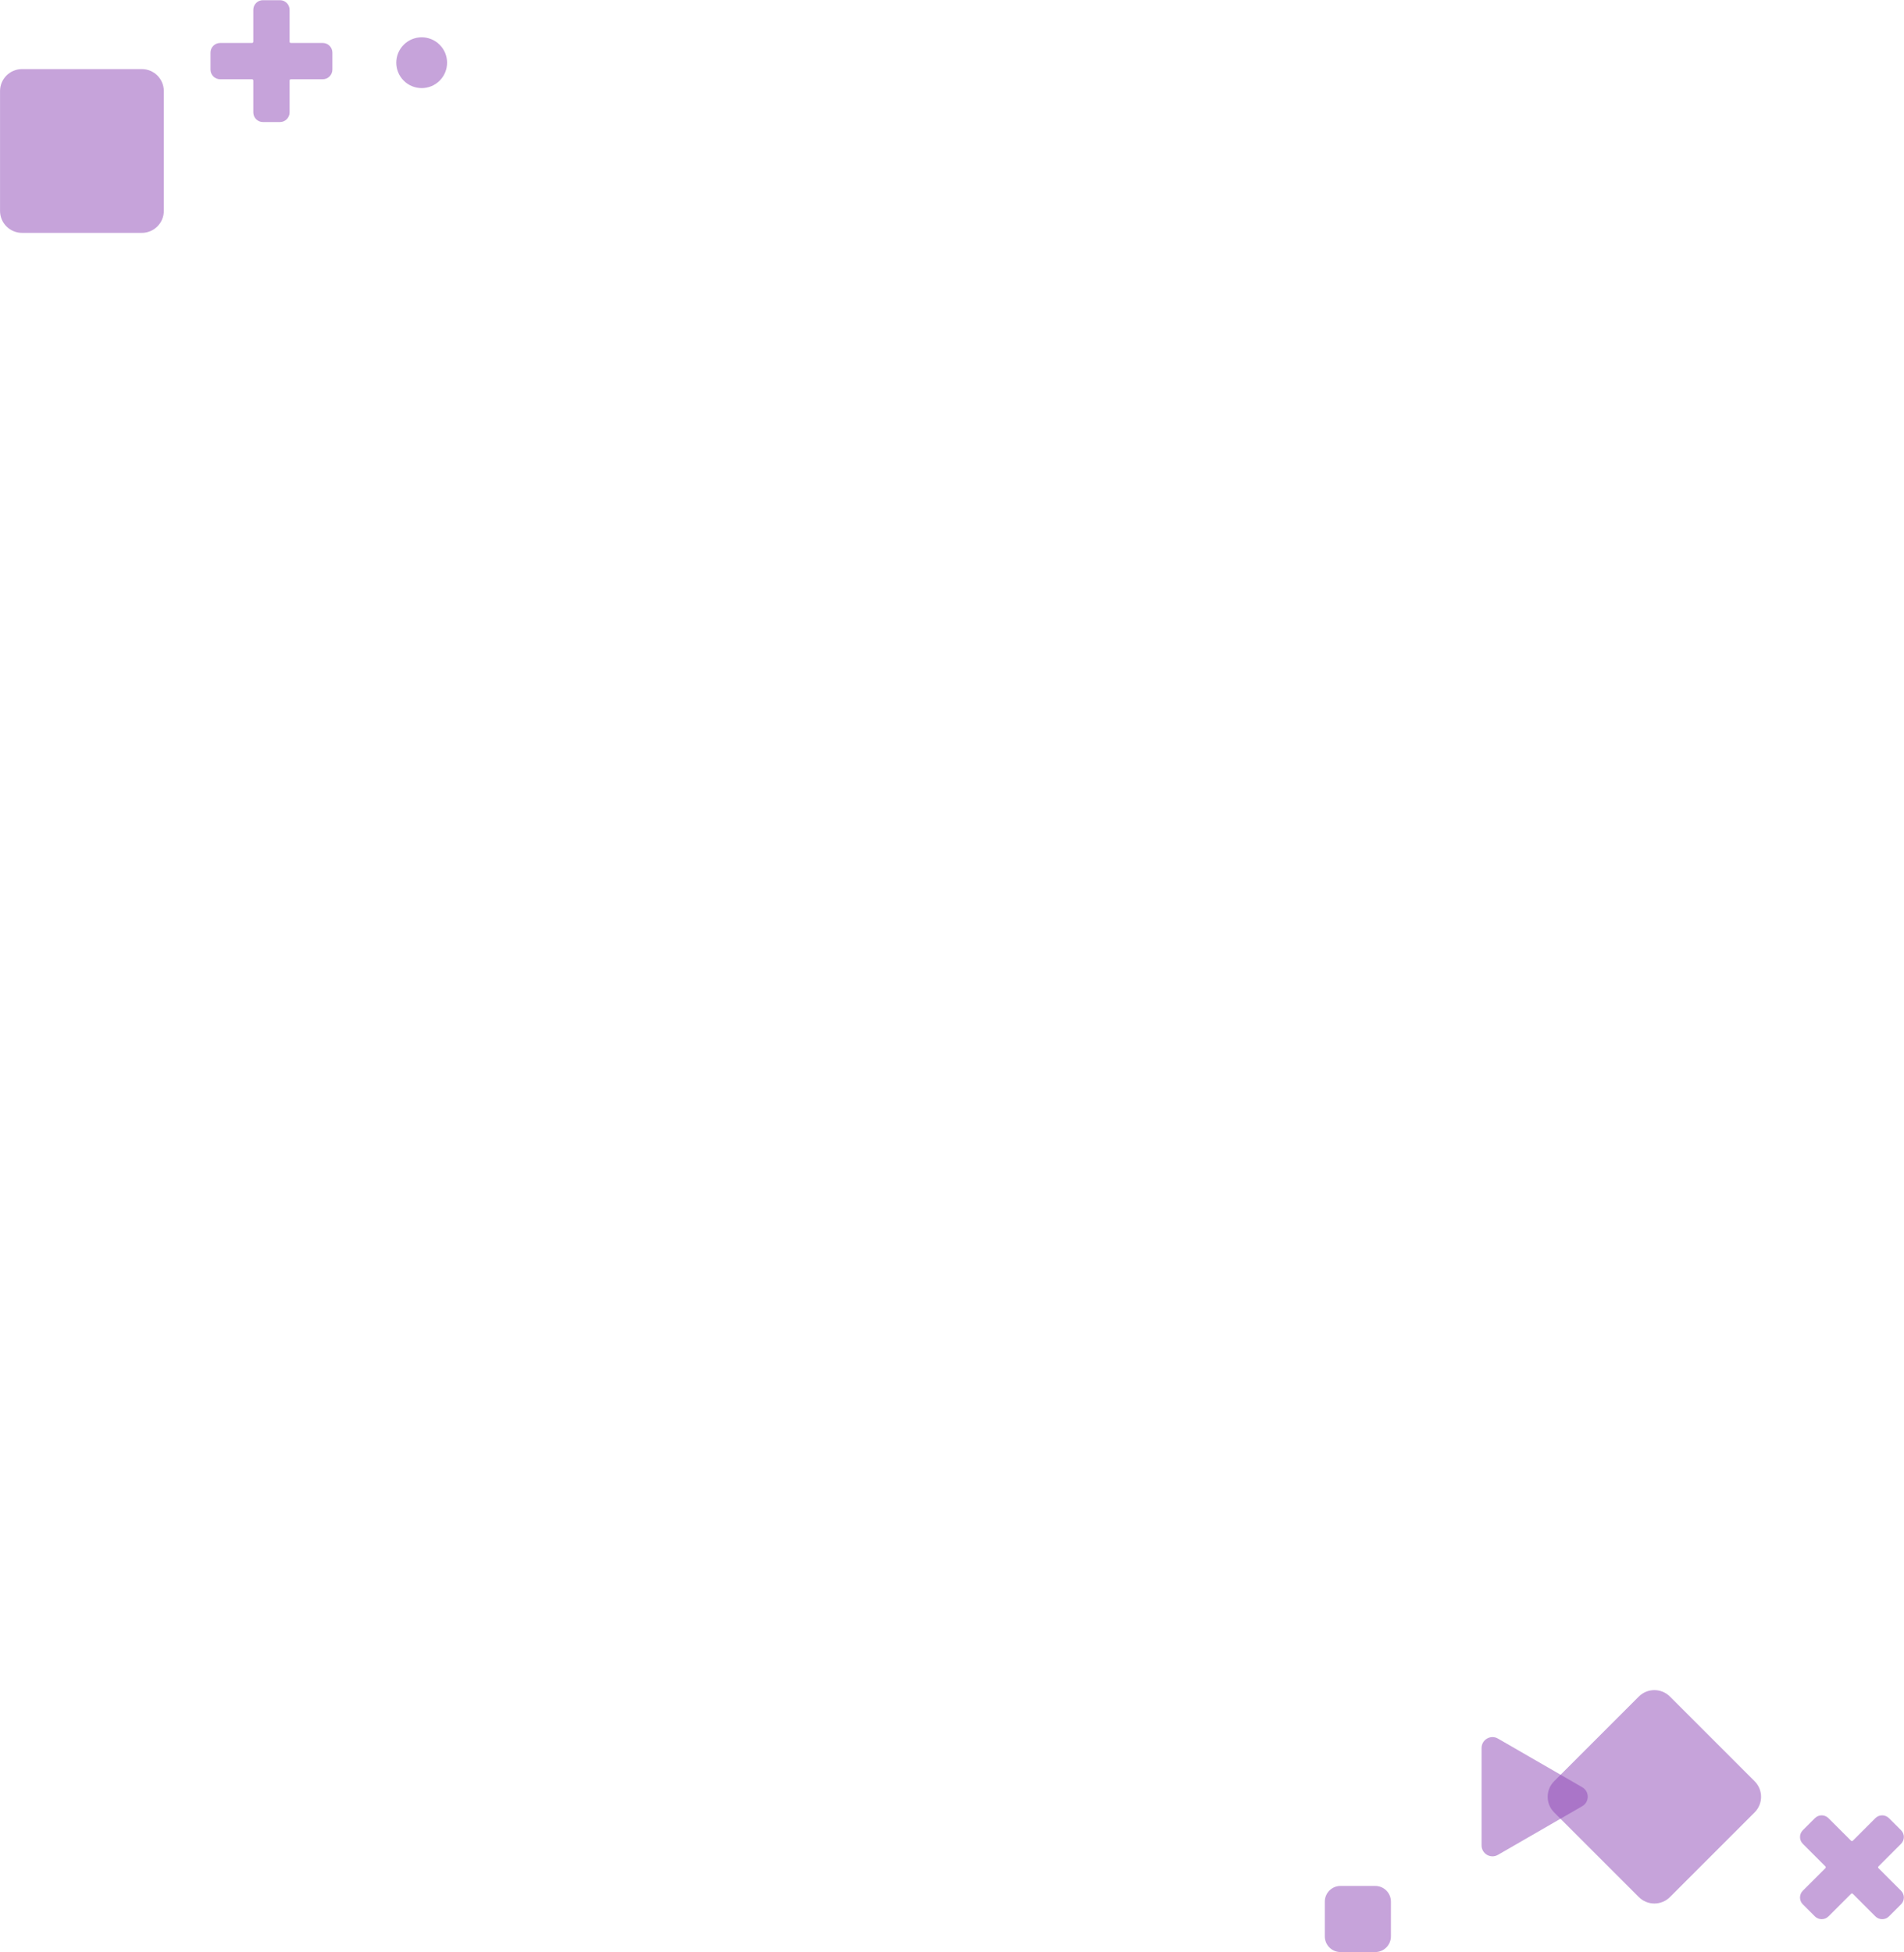 <?xml version="1.0" encoding="UTF-8" standalone="no"?>
<!DOCTYPE svg PUBLIC "-//W3C//DTD SVG 1.1//EN" "http://www.w3.org/Graphics/SVG/1.1/DTD/svg11.dtd">
<svg width="100%" height="100%" viewBox="0 0 4870 4993" version="1.1" xmlns="http://www.w3.org/2000/svg" xmlns:xlink="http://www.w3.org/1999/xlink" xml:space="preserve" xmlns:serif="http://www.serif.com/" style="fill-rule:evenodd;clip-rule:evenodd;stroke-linejoin:round;stroke-miterlimit:2;">
    <g transform="matrix(1,0,0,1,-883.846,-5756.24)">
        <g transform="matrix(4.167,0,0,4.167,0,0)">
            <g opacity="0.5">
                <g transform="matrix(1,0,0,1,312.662,1437.3)">
                    <path d="M0,73.523L0,0.001C0,-7.46 -6.048,-13.508 -13.508,-13.508L-87.031,-13.508C-94.491,-13.508 -100.539,-7.46 -100.539,0.001L-100.539,73.523C-100.539,80.983 -94.491,87.031 -87.031,87.031L-13.508,87.031C-6.048,87.031 0,80.983 0,73.523" style="fill:rgb(141,72,181);fill-rule:nonzero;"/>
                </g>
            </g>
            <g opacity="0.5">
                <g transform="matrix(1,0,0,1,481.966,1408.85)">
                    <path d="M0,22.049C6.088,15.961 6.088,6.089 0,0.001C-6.089,-6.088 -15.96,-6.088 -22.048,0.001L-22.049,0.001C-28.137,6.089 -28.137,15.961 -22.049,22.049L-22.048,22.049C-15.96,28.137 -6.089,28.137 0,22.049" style="fill:rgb(141,72,181);fill-rule:nonzero;"/>
                </g>
            </g>
            <g opacity="0.5">
                <g transform="matrix(1,0,0,1,1183.34,2490.03)">
                    <path d="M0,-11.604L-51.77,-41.493C-56.236,-44.072 -61.82,-40.849 -61.82,-35.691L-61.82,24.087C-61.82,29.245 -56.237,32.468 -51.77,29.889L0,0C4.466,-2.579 4.466,-9.025 0,-11.604" style="fill:rgb(141,72,181);fill-rule:nonzero;"/>
                </g>
            </g>
            <g opacity="0.5">
                <g transform="matrix(1,0,0,1,367.584,1387.41)">
                    <path d="M0,62.976L0,43.411C0,42.979 -0.351,42.627 -0.784,42.627L-20.349,42.627C-23.61,42.627 -26.263,39.974 -26.263,36.713L-26.263,26.262C-26.263,23.001 -23.61,20.349 -20.349,20.349L-0.784,20.349C-0.351,20.349 0,19.997 0,19.564L0,-0.001C0,-3.261 2.653,-5.914 5.914,-5.914L16.365,-5.914C19.626,-5.914 22.279,-3.261 22.279,-0.001L22.279,19.564C22.279,19.997 22.63,20.349 23.062,20.349L42.628,20.349C45.889,20.349 48.542,23.001 48.542,26.262L48.542,36.713C48.542,39.974 45.889,42.627 42.628,42.627L23.062,42.627C22.63,42.627 22.279,42.979 22.279,43.411L22.279,62.976C22.279,66.237 19.626,68.89 16.365,68.89L5.914,68.89C2.653,68.89 0,66.237 0,62.976" style="fill:rgb(141,72,181);fill-rule:nonzero;"/>
                </g>
            </g>
            <g opacity="0.5">
                <g transform="matrix(1,0,0,1,1237.14,2422.75)">
                    <path d="M0,123.08L51.988,71.092C57.264,65.817 57.264,57.263 51.988,51.988L0,0C-5.275,-5.275 -13.828,-5.275 -19.104,0L-71.092,51.988C-76.367,57.263 -76.367,65.817 -71.092,71.092L-19.104,123.08C-13.828,128.355 -5.275,128.355 0,123.08" style="fill:rgb(141,72,181);fill-rule:nonzero;"/>
                </g>
            </g>
            <g opacity="0.5">
                <g transform="matrix(1,0,0,1,1034.92,2539)">
                    <path d="M0,40.579L21.335,40.579C26.649,40.579 30.957,36.271 30.957,30.957L30.957,9.622C30.957,4.308 26.649,0 21.335,0L0,0C-5.314,0 -9.622,4.308 -9.622,9.622L-9.622,30.957C-9.622,36.271 -5.314,40.579 0,40.579" style="fill:rgb(141,72,181);fill-rule:nonzero;"/>
                </g>
            </g>
            <g opacity="0.5">
                <g transform="matrix(1,0,0,1,1318.71,2513.15)">
                    <path d="M0,28.777L13.834,14.943C14.14,14.637 14.14,14.14 13.834,13.834L0,-0.001C-2.306,-2.306 -2.306,-6.058 0,-8.364L7.39,-15.754C9.696,-18.06 13.447,-18.06 15.753,-15.754L29.588,-1.919C29.894,-1.613 30.391,-1.614 30.697,-1.92L44.531,-15.754C46.837,-18.06 50.588,-18.06 52.894,-15.754L60.285,-8.364C62.59,-6.058 62.59,-2.306 60.285,-0.001L46.45,13.834C46.145,14.139 46.144,14.637 46.45,14.943L60.285,28.777C62.59,31.083 62.59,34.835 60.285,37.141L52.895,44.53C50.589,46.836 46.837,46.837 44.531,44.531L30.696,30.696C30.391,30.39 29.894,30.39 29.588,30.696L15.753,44.53C13.448,46.836 9.696,46.837 7.39,44.531L0,37.141C-2.306,34.835 -2.306,31.083 0,28.777" style="fill:rgb(141,72,181);fill-rule:nonzero;"/>
                </g>
            </g>
        </g>
    </g>
</svg>
